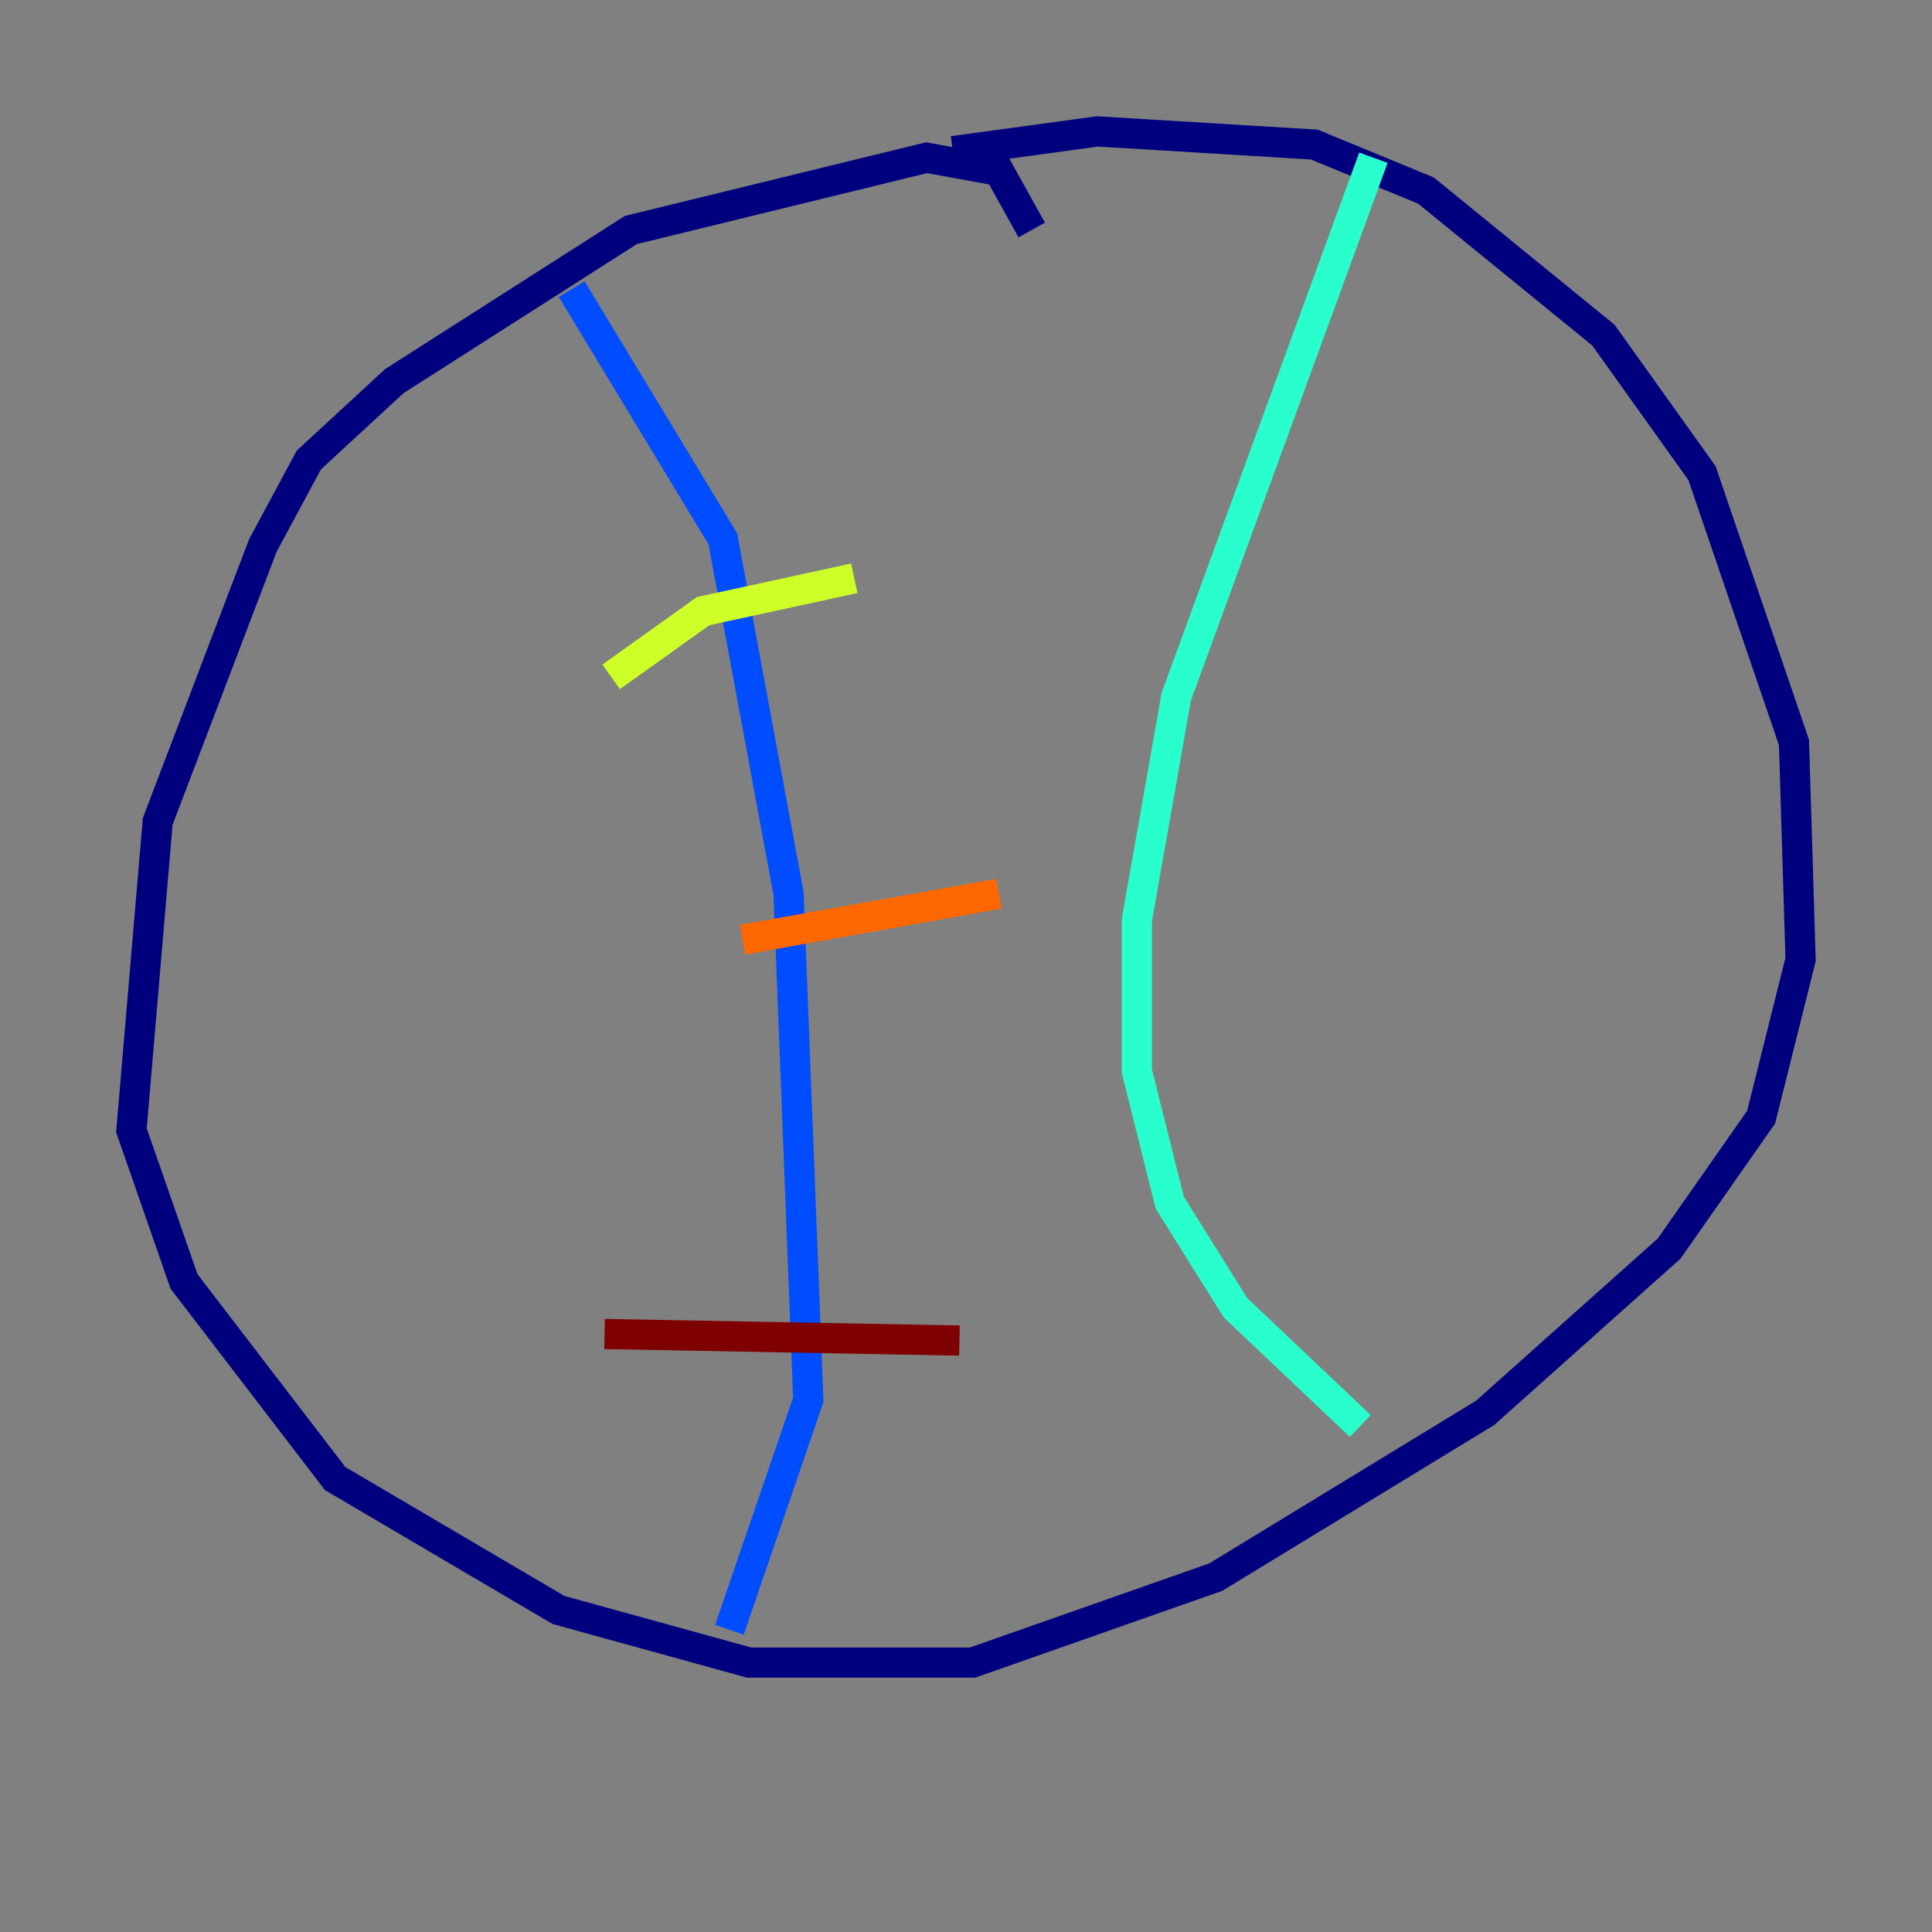 <?xml version="1.0" encoding="utf-8" ?>
<svg baseProfile="tiny" height="128" version="1.2" viewBox="0,0,128,128" width="128" xmlns="http://www.w3.org/2000/svg" xmlns:ev="http://www.w3.org/2001/xml-events" xmlns:xlink="http://www.w3.org/1999/xlink"><rect x="0" y="0" width="128" height="128" fill="#808080" stroke="none"/><defs /><polyline fill="none" points="68.354,15.238 66.177,11.32 61.388,10.449 41.796,15.238 26.122,25.252 20.463,30.476 17.415,36.136 10.449,54.422 8.707,74.884 12.191,84.898 22.204,97.959 37.007,106.667 49.633,110.15 64.435,110.15 80.544,104.49 98.395,93.605 110.585,82.721 116.68,74.014 119.293,63.565 118.857,49.197 112.762,31.347 106.231,22.204 94.476,12.626 87.075,9.578 72.707,8.707 63.129,10.014" stroke="#00007f" stroke-width="2" /><polyline fill="none" points="37.878,19.157 47.891,35.701 52.245,59.211 53.551,92.735 48.327,107.973" stroke="#004cff" stroke-width="2" /><polyline fill="none" points="90.993,10.449 77.932,46.15 75.32,60.952 75.32,70.966 77.497,79.674 81.85,86.639 90.122,94.476" stroke="#29ffcd" stroke-width="2" /><polyline fill="none" points="40.49,44.843 46.585,40.49 56.599,38.313" stroke="#cdff29" stroke-width="2" /><polyline fill="none" points="49.197,62.258 66.177,59.211" stroke="#ff6700" stroke-width="2" /><polyline fill="none" points="40.054,88.381 63.565,88.816" stroke="#7f0000" stroke-width="2" /></svg>